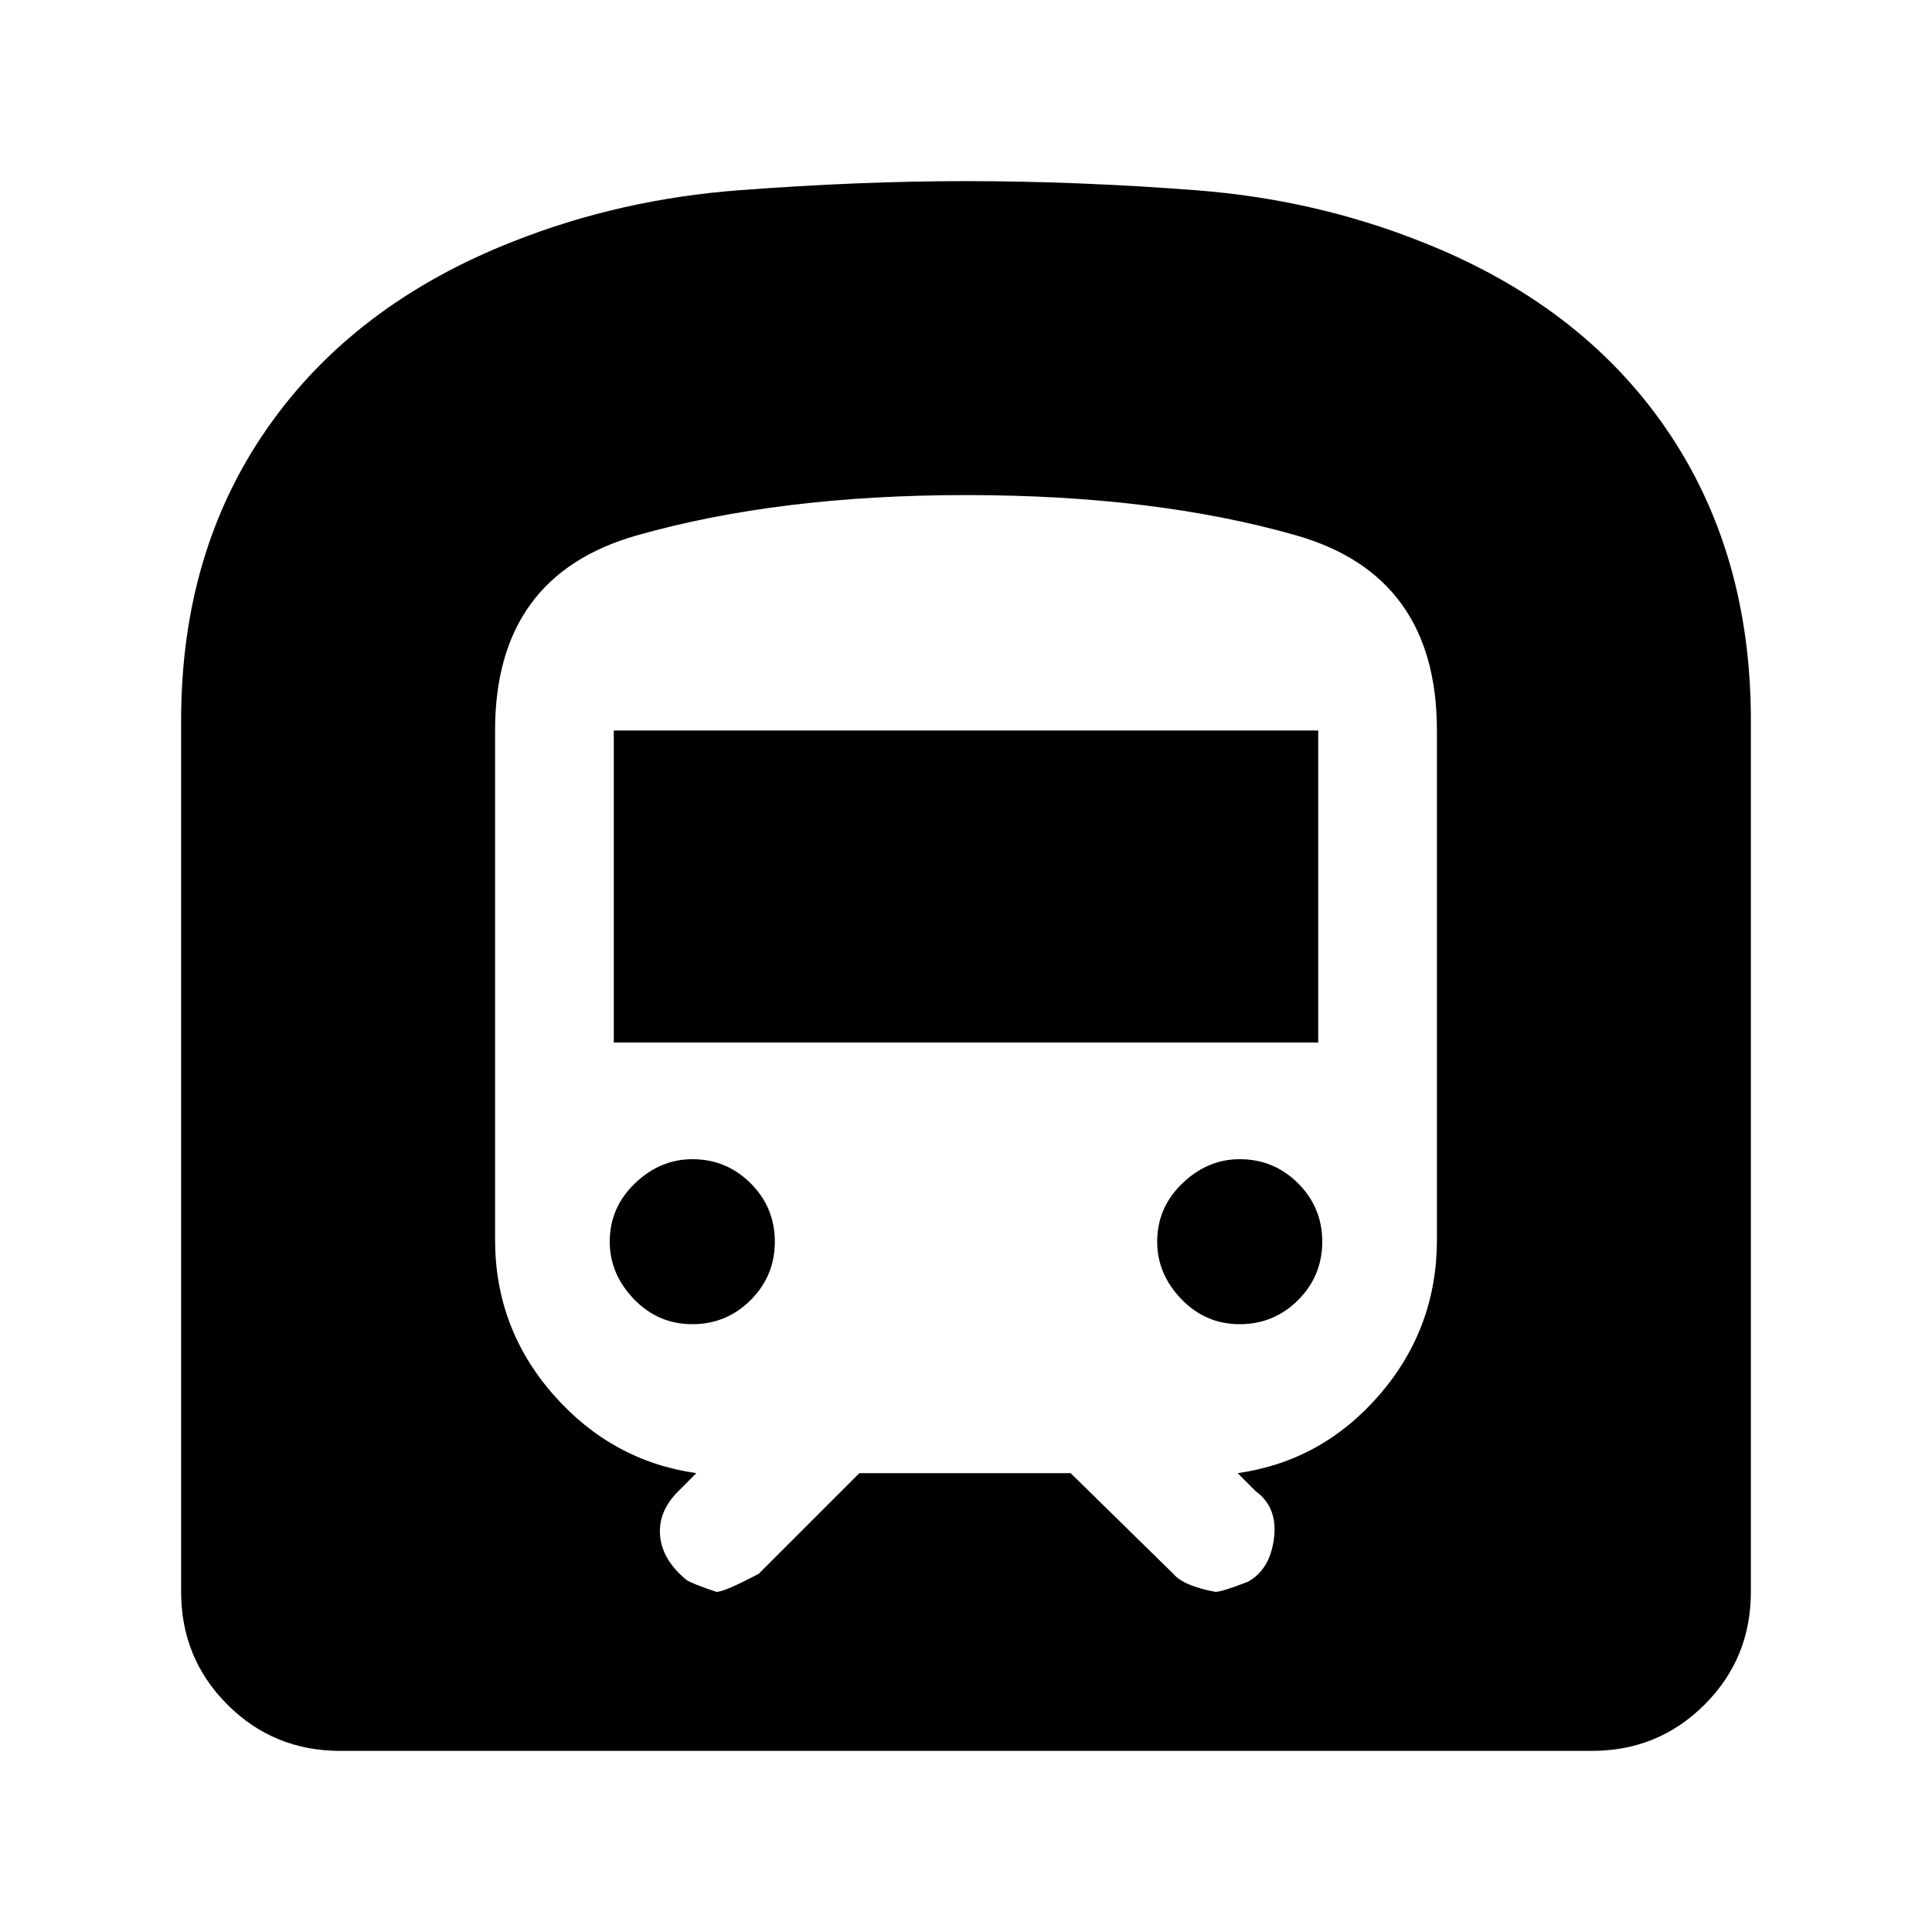 <svg xmlns="http://www.w3.org/2000/svg" height="20" width="20"><path d="M3.521 18.125Q2.833 18.125 2.354 17.646Q1.875 17.167 1.875 16.479V7.458Q1.875 5.708 2.771 4.427Q3.667 3.146 5.312 2.5Q6.417 2.062 7.656 1.969Q8.896 1.875 10 1.875Q11.146 1.875 12.375 1.969Q13.604 2.062 14.708 2.5Q16.354 3.146 17.24 4.427Q18.125 5.708 18.125 7.458V16.479Q18.125 17.167 17.646 17.646Q17.167 18.125 16.479 18.125ZM6.354 10.792H13.646V7.562H6.354ZM12.833 13.708Q13.188 13.708 13.438 13.458Q13.688 13.208 13.688 12.854Q13.688 12.5 13.438 12.25Q13.188 12 12.833 12Q12.5 12 12.24 12.25Q11.979 12.5 11.979 12.854Q11.979 13.188 12.229 13.448Q12.479 13.708 12.833 13.708ZM7.167 13.708Q7.521 13.708 7.771 13.458Q8.021 13.208 8.021 12.854Q8.021 12.5 7.771 12.25Q7.521 12 7.167 12Q6.833 12 6.573 12.25Q6.312 12.5 6.312 12.854Q6.312 13.188 6.562 13.448Q6.812 13.708 7.167 13.708ZM7.417 16.479Q7.5 16.479 7.854 16.292L8.896 15.25H11.083L12.146 16.292Q12.25 16.417 12.583 16.479Q12.646 16.479 12.917 16.375Q13.146 16.25 13.188 15.927Q13.229 15.604 13 15.438L12.812 15.25Q13.688 15.125 14.281 14.438Q14.875 13.75 14.875 12.833V7.562Q14.875 5.958 13.417 5.542Q11.958 5.125 10 5.125Q8.062 5.125 6.594 5.542Q5.125 5.958 5.125 7.562V12.833Q5.125 13.75 5.729 14.438Q6.333 15.125 7.208 15.25L7.021 15.438Q6.812 15.646 6.833 15.896Q6.854 16.146 7.104 16.354Q7.167 16.396 7.417 16.479Z"/></svg>